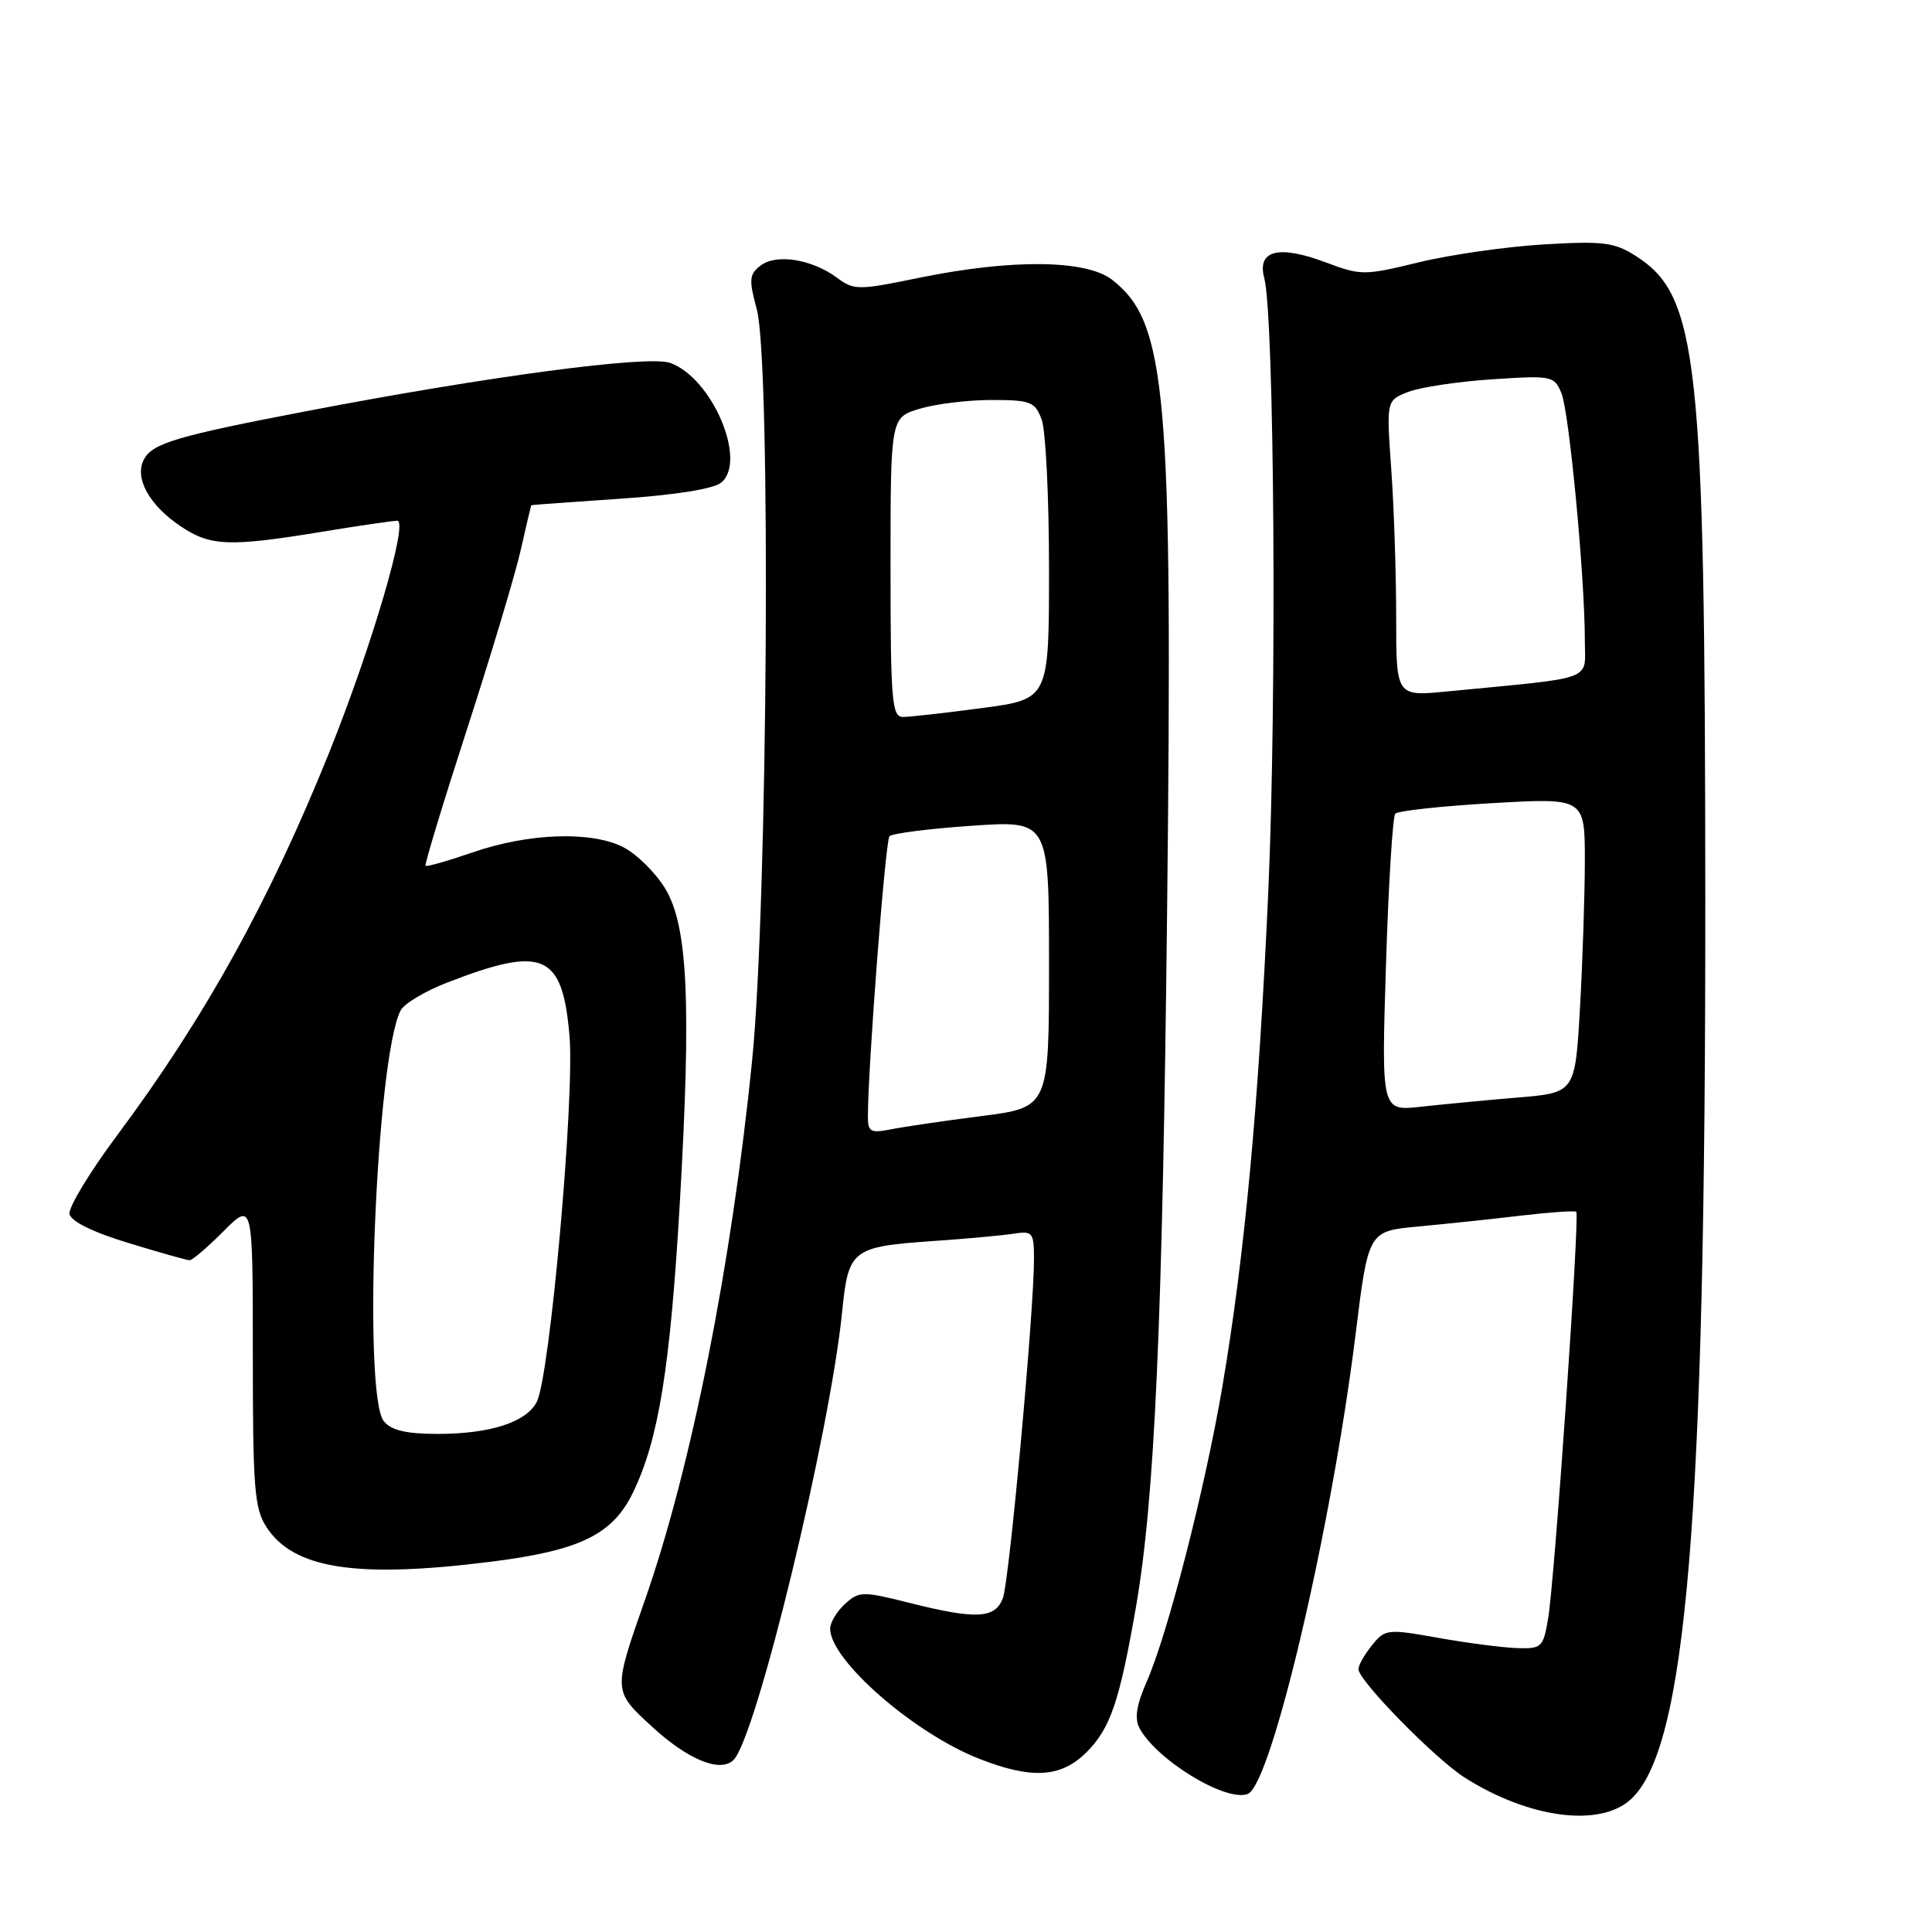 <?xml version="1.0" encoding="UTF-8" standalone="no"?>
<!DOCTYPE svg PUBLIC "-//W3C//DTD SVG 1.1//EN" "http://www.w3.org/Graphics/SVG/1.1/DTD/svg11.dtd" >
<svg xmlns="http://www.w3.org/2000/svg" xmlns:xlink="http://www.w3.org/1999/xlink" version="1.1" viewBox="0 0 256 256">
 <g >
 <path fill="currentColor"
d=" M 216.06 238.45 C 223.47 231.74 226.00 201.28 225.96 119.00 C 225.93 47.45 225.03 39.16 216.71 33.89 C 213.89 32.10 212.39 31.92 204.50 32.39 C 199.55 32.69 192.12 33.75 188.00 34.76 C 180.74 36.52 180.34 36.52 175.65 34.76 C 169.43 32.42 166.53 33.16 167.52 36.85 C 168.86 41.86 169.20 92.53 168.06 118.00 C 166.79 146.38 164.94 166.26 161.96 183.79 C 159.66 197.29 154.73 216.52 151.94 222.84 C 150.58 225.94 150.31 227.70 150.99 228.99 C 153.27 233.23 162.44 238.81 165.33 237.71 C 168.46 236.50 176.43 202.56 179.62 176.81 C 181.31 163.13 181.31 163.13 187.91 162.52 C 191.53 162.18 197.65 161.54 201.50 161.08 C 205.35 160.63 208.66 160.40 208.86 160.57 C 209.35 161.00 206.00 209.43 205.13 214.50 C 204.48 218.30 204.27 218.49 200.97 218.38 C 199.06 218.31 194.37 217.70 190.55 217.02 C 183.83 215.82 183.53 215.86 181.80 218.00 C 180.81 219.22 180.00 220.65 180.00 221.17 C 180.00 222.68 190.15 233.04 194.08 235.54 C 202.58 240.93 211.94 242.17 216.06 238.45 Z  M 143.98 232.17 C 147.13 229.02 148.34 225.46 150.51 213.00 C 153.01 198.59 154.04 175.64 154.65 120.50 C 155.40 51.89 154.61 42.77 147.39 37.09 C 143.97 34.41 134.13 34.29 121.89 36.79 C 113.67 38.48 113.18 38.48 110.89 36.79 C 107.57 34.34 102.87 33.59 100.78 35.19 C 99.27 36.35 99.21 37.03 100.28 41.00 C 102.18 48.00 101.73 120.03 99.66 140.51 C 96.93 167.64 91.58 194.54 85.46 212.00 C 81.22 224.11 81.22 224.02 86.36 228.76 C 91.15 233.18 95.46 234.94 97.20 233.20 C 100.23 230.17 109.99 189.86 111.60 173.71 C 112.42 165.56 112.90 165.19 123.70 164.44 C 127.99 164.15 132.74 163.71 134.25 163.48 C 136.83 163.08 137.00 163.28 137.01 166.78 C 137.02 173.67 133.74 209.48 132.89 211.75 C 131.86 214.49 129.37 214.62 120.43 212.37 C 114.30 210.83 113.83 210.84 111.97 212.53 C 110.89 213.51 110.00 214.99 110.00 215.81 C 110.00 219.98 121.12 229.68 129.78 233.06 C 136.75 235.79 140.61 235.54 143.98 232.17 Z  M 65.02 206.94 C 76.85 205.46 81.17 203.35 83.88 197.76 C 87.28 190.73 88.81 181.22 90.08 159.37 C 91.62 132.73 91.14 122.58 88.10 117.67 C 86.84 115.62 84.39 113.20 82.65 112.29 C 78.46 110.09 70.08 110.36 62.59 112.96 C 59.33 114.08 56.54 114.88 56.39 114.72 C 56.23 114.57 58.73 106.35 61.93 96.47 C 65.13 86.59 68.33 75.91 69.03 72.75 C 69.74 69.59 70.36 66.97 70.41 66.94 C 70.46 66.90 75.77 66.52 82.22 66.08 C 89.52 65.59 94.56 64.78 95.57 63.94 C 99.05 61.06 94.33 50.02 88.78 48.08 C 85.83 47.05 64.62 49.87 40.51 54.50 C 23.47 57.77 20.21 58.73 19.08 60.86 C 17.77 63.30 19.73 66.90 23.91 69.72 C 27.86 72.38 30.34 72.48 42.50 70.49 C 47.45 69.67 52.01 69.01 52.64 69.00 C 54.16 69.00 49.26 85.67 43.63 99.68 C 35.72 119.35 27.13 134.87 15.51 150.45 C 11.88 155.32 9.05 160.00 9.21 160.86 C 9.40 161.84 12.30 163.27 17.01 164.70 C 21.13 165.96 24.78 166.99 25.13 166.99 C 25.48 167.00 27.51 165.26 29.63 163.13 C 33.50 159.27 33.50 159.27 33.50 179.43 C 33.50 197.26 33.71 199.91 35.33 202.38 C 38.94 207.89 47.25 209.17 65.02 206.94 Z  M 183.65 127.86 C 183.98 117.21 184.54 108.19 184.88 107.82 C 185.22 107.44 191.01 106.81 197.75 106.42 C 210.00 105.72 210.00 105.72 210.00 114.11 C 209.99 118.72 209.70 127.52 209.35 133.65 C 208.71 144.79 208.71 144.79 201.10 145.43 C 196.92 145.78 191.15 146.33 188.27 146.65 C 183.04 147.23 183.04 147.23 183.65 127.86 Z  M 185.00 81.79 C 185.00 76.03 184.71 67.20 184.35 62.18 C 183.70 53.06 183.70 53.06 186.60 51.93 C 188.20 51.31 193.19 50.56 197.71 50.26 C 205.65 49.74 205.95 49.80 206.90 52.11 C 207.93 54.60 210.00 76.47 210.00 84.89 C 210.00 90.32 211.70 89.69 191.75 91.62 C 185.00 92.28 185.00 92.28 185.00 81.79 Z  M 115.00 148.00 C 115.00 141.47 117.31 111.40 117.86 110.81 C 118.21 110.43 123.11 109.80 128.75 109.42 C 139.00 108.71 139.00 108.71 139.00 127.73 C 139.00 146.74 139.00 146.74 130.02 147.89 C 125.09 148.52 119.69 149.31 118.02 149.65 C 115.38 150.17 115.00 149.97 115.00 148.00 Z  M 118.00 75.16 C 118.00 55.32 118.00 55.32 121.87 54.16 C 123.99 53.52 128.28 53.00 131.39 53.00 C 136.54 53.00 137.14 53.23 138.02 55.57 C 138.56 56.98 139.00 65.89 139.00 75.39 C 139.00 92.64 139.00 92.64 130.14 93.82 C 125.26 94.47 120.54 95.00 119.64 95.00 C 118.18 95.00 118.00 92.87 118.00 75.16 Z  M 50.87 188.34 C 48.02 184.89 49.84 140.11 53.09 133.88 C 53.55 132.99 56.31 131.34 59.22 130.21 C 72.01 125.25 74.51 126.33 75.46 137.22 C 76.17 145.43 72.85 182.54 71.11 185.79 C 69.68 188.48 64.91 190.00 57.97 190.00 C 53.86 190.00 51.86 189.53 50.87 188.34 Z "/>
</g>
</svg>